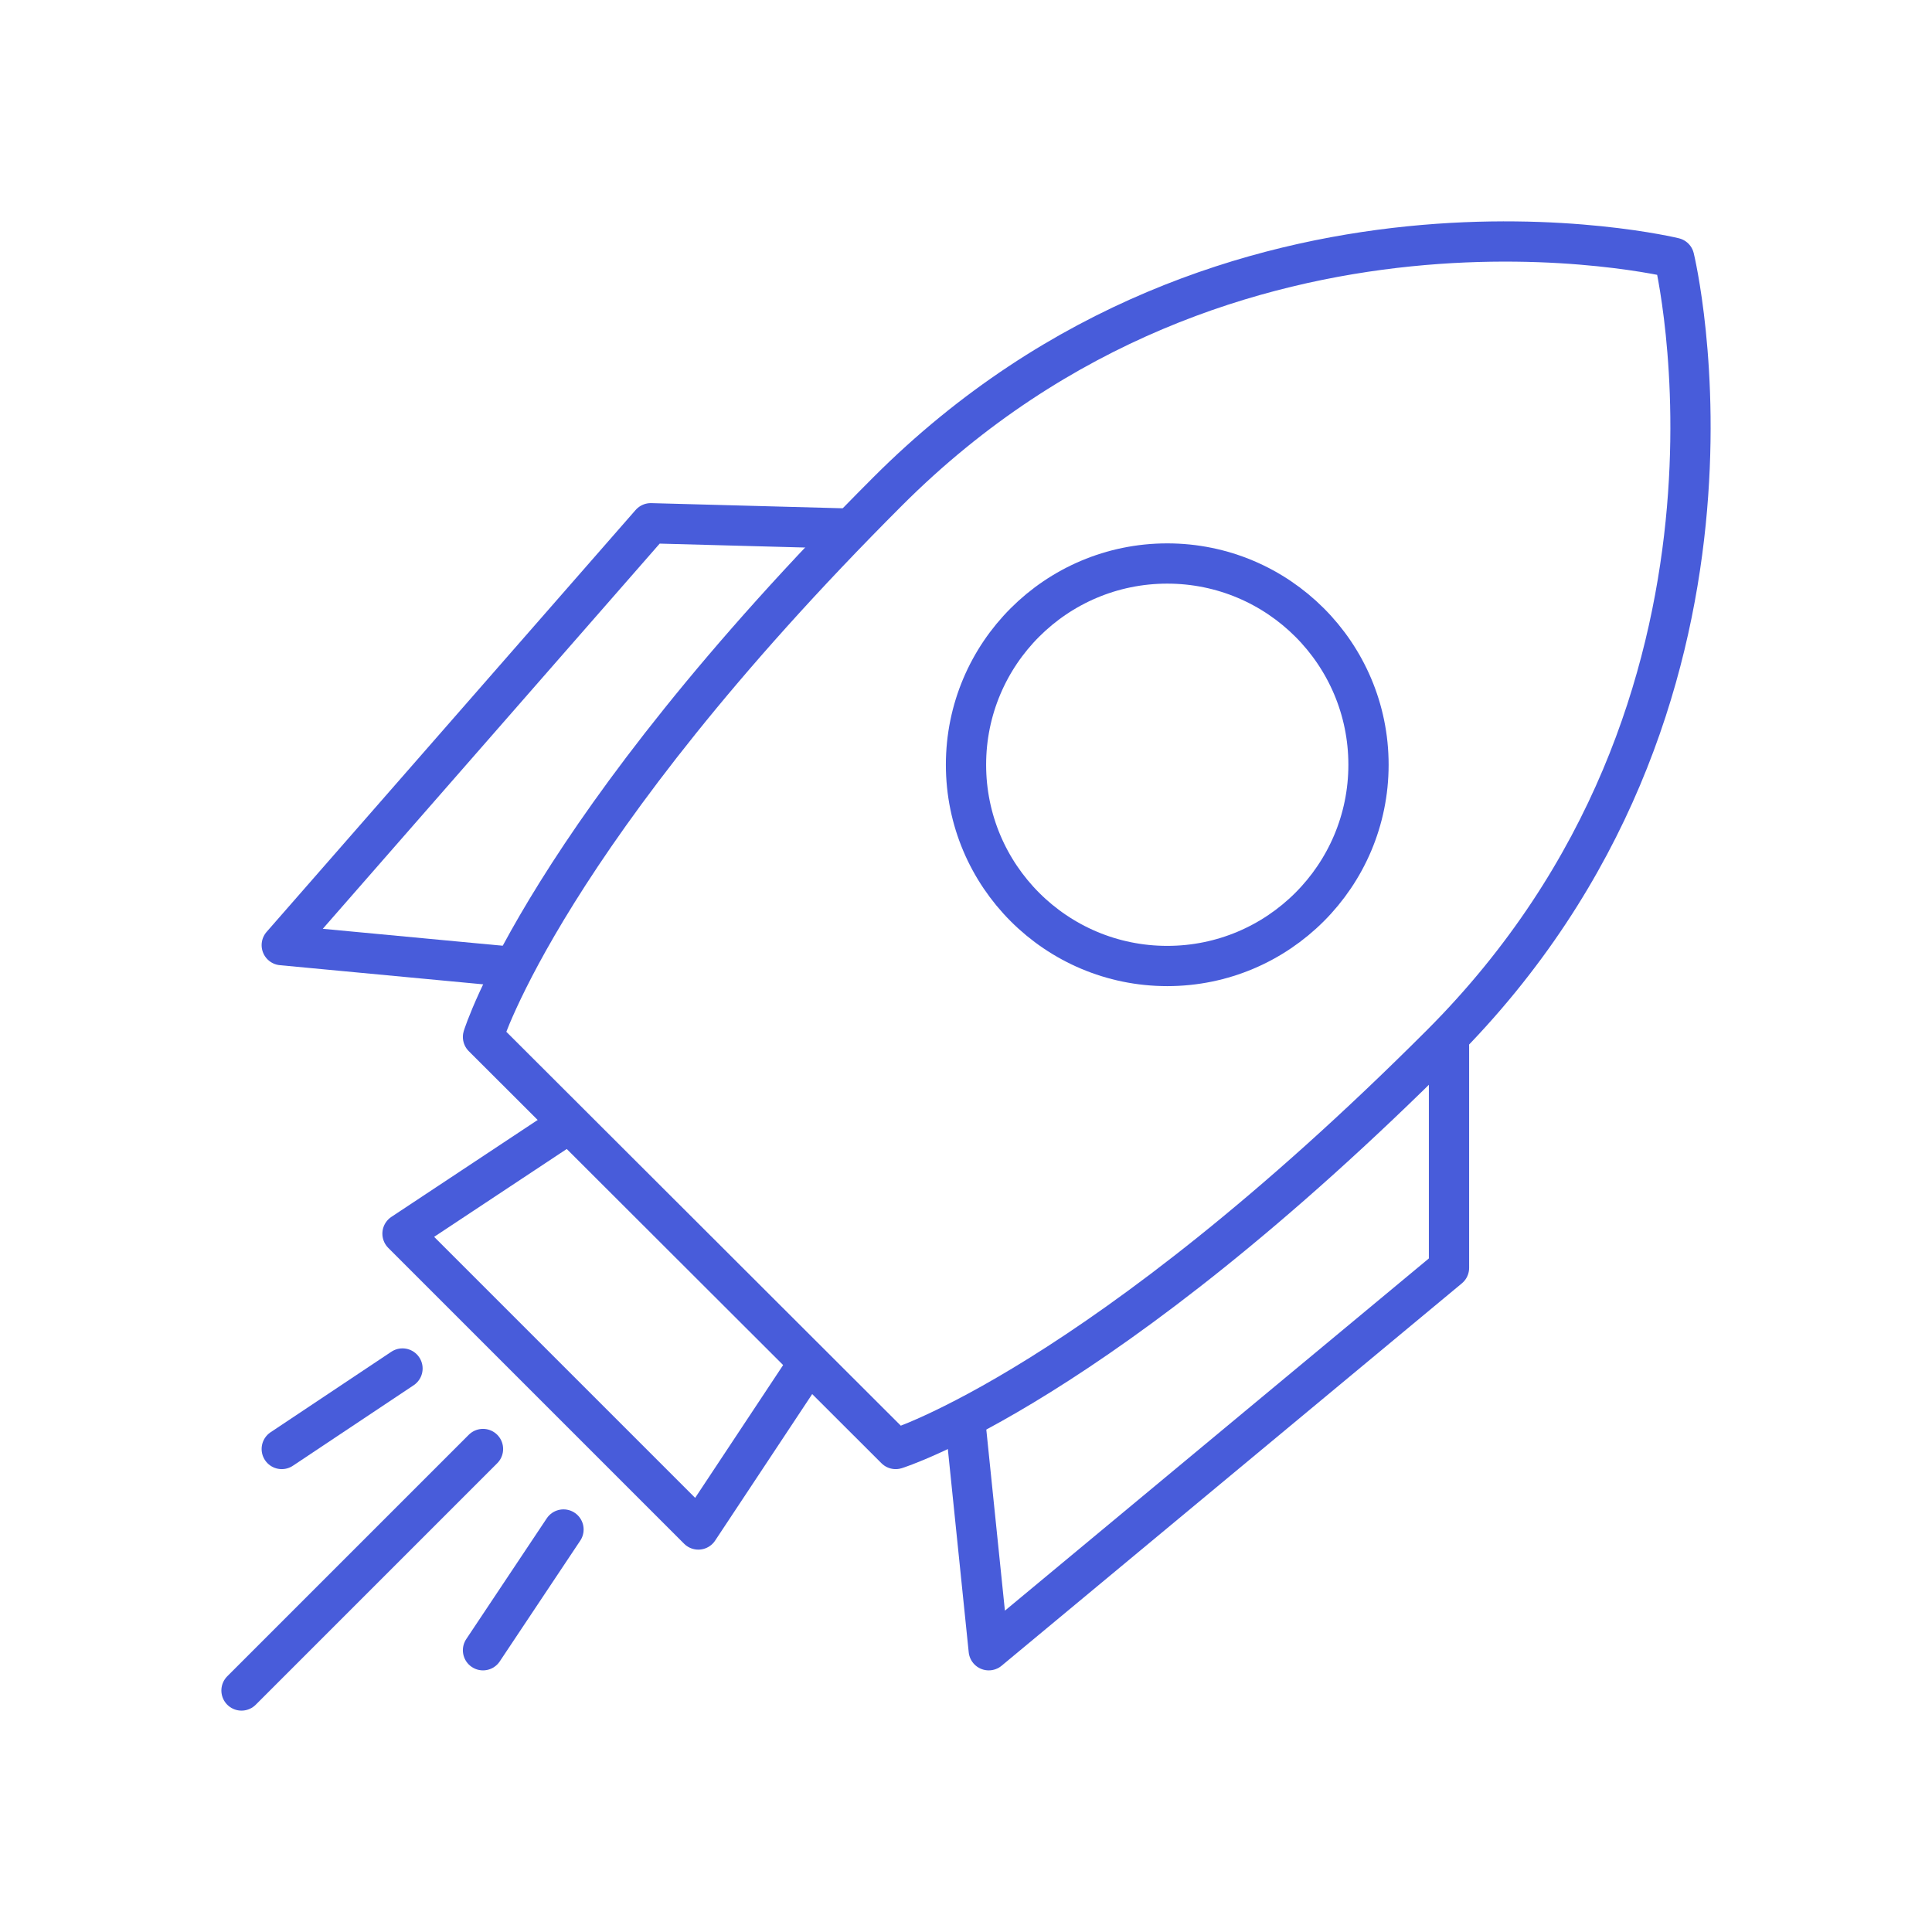 <svg width="48" height="48" viewBox="0 0 48 48" fill="none" xmlns="http://www.w3.org/2000/svg">
<path d="M35.808 25.944C27.312 34.44 22.253 36 22.253 36L12 25.762C12 25.762 13.56 20.703 22.056 12.207C30.553 3.71 41.594 6.406 41.594 6.406C41.594 6.406 44.289 17.462 35.793 25.959L35.808 25.944Z" stroke="#485CDA" stroke-linecap="round" stroke-linejoin="round"/>
<path d="M29 24C31.761 24 34 21.761 34 19C34 16.239 31.761 14 29 14C26.239 14 24 16.239 24 19C24 21.761 26.239 24 29 24Z" stroke="#485CDA" stroke-linecap="round" stroke-linejoin="round"/>
<path d="M14 28L10 30.65L17.35 38L20 34" stroke="#485CDA" stroke-linecap="round" stroke-linejoin="round"/>
<path d="M36 26V31.5L24.565 41L24 35.5" stroke="#485CDA" stroke-linecap="round" stroke-linejoin="round"/>
<path d="M21 13.13L16.168 13L7 23.482L12.5 24" stroke="#485CDA" stroke-linecap="round" stroke-linejoin="round"/>
<path d="M12 36L6 42" stroke="#485CDA" stroke-linecap="round" stroke-linejoin="round"/>
<path d="M14 38L12 41" stroke="#485CDA" stroke-linecap="round" stroke-linejoin="round"/>
<path d="M10 34L7 36" stroke="#485CDA" stroke-linecap="round" stroke-linejoin="round"/>
</svg>
